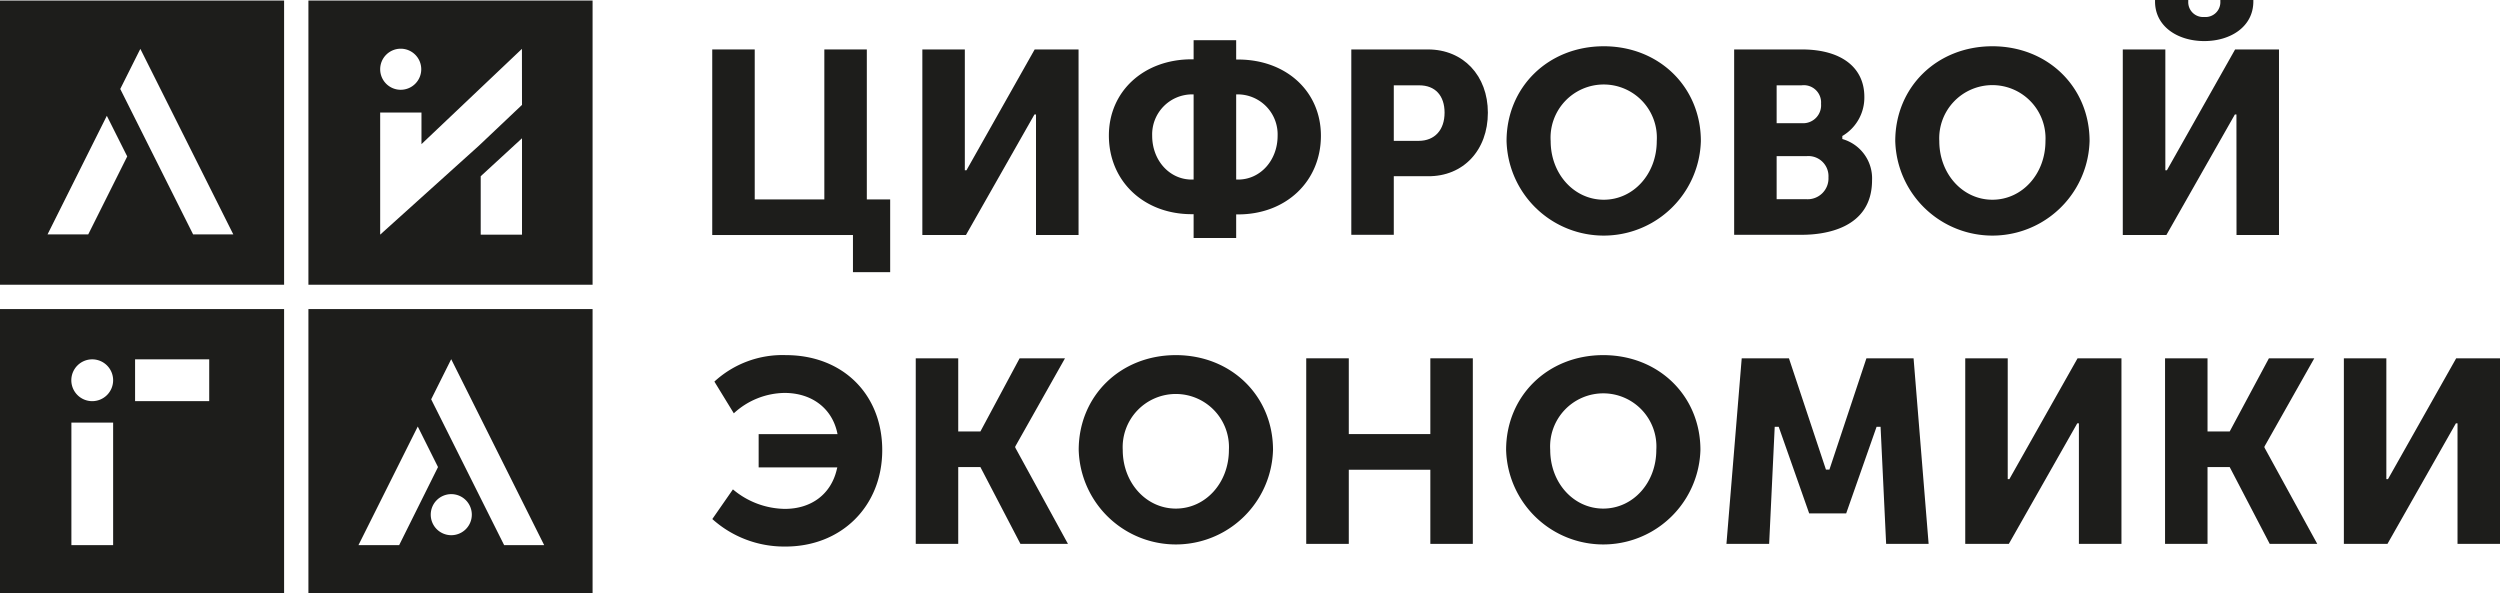 <svg id="Layer_1" data-name="Layer 1" xmlns="http://www.w3.org/2000/svg" viewBox="0 0 337.21 80"><defs><style>.cls-1{fill:#1d1d1b;}</style></defs><path class="cls-1" d="M79.93.07H41.6V38.41H79.93ZM54.07,6.57a2.77,2.77,0,1,1-2.79,2.77A2.77,2.77,0,0,1,54.07,6.57ZM70.41,31.65H64.84V23.77l5.57-5.12Zm0-17.5-5.79,5.48-6.47,5.83-6.87,6.19V15.18h5.57v4.26L70.4,6.59h0Z"/><path class="cls-1" d="M38.32.07H0V38.41H38.32ZM11.9,31.62H6.41l8-16,2.75,5.48Zm14.15,0L16.22,12l2.71-5.41L31.47,31.62Z"/><path class="cls-1" d="M79.93,41.69H41.6V80H79.93ZM48.35,73.53l8-16L59.08,63,53.84,73.53Zm12.52-1.34a2.77,2.77,0,1,1,2.77-2.77A2.77,2.77,0,0,1,60.87,72.19ZM68,73.53,58.16,53.86l2.7-5.41L73.4,73.53Z"/><path class="cls-1" d="M38.32,41.69H0V80H38.32ZM15.26,73.53H9.63V57h5.63ZM12.45,54.11a2.82,2.82,0,1,1,2.81-2.82A2.82,2.82,0,0,1,12.45,54.11Zm15.77,0h-10V48.47h10Z"/><polygon class="cls-1" points="96.07 6.67 96.07 31.7 115.05 31.7 115.05 36.71 120.07 36.71 120.07 26.9 116.92 26.9 116.92 6.67 111.19 6.67 111.19 26.9 101.8 26.9 101.8 6.67 96.07 6.67"/><polygon class="cls-1" points="139.53 15.44 139.74 15.44 139.74 31.7 145.48 31.7 145.48 6.67 139.56 6.67 130.36 22.97 130.14 22.97 130.14 6.67 124.41 6.67 124.41 31.7 130.29 31.7 139.53 15.44"/><path class="cls-1" d="M178.17,18.31c0-6-4.7-10.28-11.17-10.28h-.26V5.42H161V8h-.26c-6.47,0-11.17,4.32-11.17,10.28,0,6.15,4.7,10.61,11.17,10.61H161v3.21h5.74V28.92H167C173.47,28.92,178.17,24.46,178.17,18.31ZM161,24.22h-.26c-3,0-5.33-2.59-5.33-5.91a5.4,5.4,0,0,1,5.33-5.58H161Zm6,0h-.26V12.73H167a5.4,5.4,0,0,1,5.33,5.58C172.33,21.63,170,24.22,167,24.22Z"/><path class="cls-1" d="M200.69,15.2c0-5-3.32-8.53-8.07-8.53H182.27v25H188v-7.9h4.62C197.37,23.81,200.69,20.27,200.69,15.2ZM188,19V11.51h3.44c2.14,0,3.41,1.38,3.41,3.69S193.54,19,191.34,19Z"/><path class="cls-1" d="M216.32,6.24c-7.48,0-13.11,5.5-13.11,12.79a13.11,13.11,0,0,0,26.21,0C229.42,11.74,223.79,6.24,216.32,6.24Zm0,20.7c-4,0-7.16-3.48-7.16-7.91a7.17,7.17,0,1,1,14.31,0C223.47,23.46,220.33,26.94,216.32,26.94Z"/><path class="cls-1" d="M243.05,6.67h-9.14v25h9.14c2.84,0,9.46-.72,9.46-7.36a5.51,5.51,0,0,0-3.82-5.5l-.19-.06v-.41l.14-.08a6,6,0,0,0,2.83-5.2C251.47,9.07,248.32,6.67,243.05,6.67Zm-3.41,4.84H243A2.33,2.33,0,0,1,245.63,14a2.42,2.42,0,0,1-2.51,2.62h-3.48Zm4,15.36h-4V21.06h4.05a2.71,2.71,0,0,1,2.94,2.86A2.81,2.81,0,0,1,243.65,26.87Z"/><path class="cls-1" d="M268.74,6.24c-7.47,0-13.1,5.5-13.1,12.79a13.11,13.11,0,0,0,26.21,0C281.85,11.74,276.21,6.24,268.74,6.24Zm0,20.7c-4,0-7.16-3.48-7.16-7.91a7.17,7.17,0,1,1,14.32,0C275.9,23.46,272.76,26.94,268.74,26.94Z"/><path class="cls-1" d="M290.68.19V0h4.48V.22a2,2,0,0,0,2.16,2.07A2,2,0,0,0,299.49.22V0h4.45V.19c0,3.42-3.08,5.35-6.62,5.35S290.68,3.61,290.68.19Z"/><polygon class="cls-1" points="301.45 15.44 301.66 15.44 301.67 31.7 307.4 31.7 307.4 6.67 301.48 6.67 292.28 22.97 292.07 22.97 292.07 6.67 286.33 6.67 286.33 31.7 292.21 31.7 301.45 15.44"/><path class="cls-1" d="M119,60.72c0-7.54-5.33-12.82-13-12.82a13.56,13.56,0,0,0-9.64,3.57l2.62,4.28A10.27,10.27,0,0,1,105.82,53c3.61,0,6.32,2,7.08,5.24l.07.32H102.33v4.48h10.61l-.08.32c-.79,3.31-3.43,5.28-7,5.28a11.08,11.08,0,0,1-7-2.63l-2.78,4a14.48,14.48,0,0,0,9.73,3.71C113.46,73.79,119,68.3,119,60.72Z"/><polygon class="cls-1" points="137.64 73.36 144.05 73.36 136.94 60.37 136.94 60.23 143.65 48.33 137.53 48.33 132.24 58.2 129.25 58.2 129.25 48.33 123.52 48.33 123.52 73.36 129.25 73.36 129.25 63 132.24 63 137.64 73.36"/><path class="cls-1" d="M158.6,47.9c-7.47,0-13.1,5.5-13.1,12.79a13.11,13.11,0,0,0,26.21,0C171.71,53.4,166.07,47.9,158.6,47.9Zm0,20.7c-4,0-7.16-3.48-7.16-7.91a7.17,7.17,0,1,1,14.32,0C165.76,65.12,162.62,68.6,158.6,68.6Z"/><polygon class="cls-1" points="198.66 73.36 198.66 48.33 192.93 48.33 192.93 58.55 181.93 58.55 181.93 48.33 176.19 48.33 176.19 73.36 181.93 73.36 181.93 63.36 192.93 63.36 192.93 73.36 198.66 73.36"/><path class="cls-1" d="M216.25,47.9c-7.47,0-13.1,5.5-13.1,12.79a13.11,13.11,0,0,0,26.21,0C229.36,53.4,223.73,47.9,216.25,47.9Zm0,20.7c-4,0-7.15-3.48-7.15-7.91a7.17,7.17,0,1,1,14.31,0C223.41,65.12,220.27,68.6,216.25,68.6Z"/><polygon class="cls-1" points="254.41 73.36 260.14 73.36 258.11 48.33 251.75 48.33 246.76 63.34 246.29 63.34 241.3 48.33 234.93 48.33 232.87 73.36 238.63 73.36 239.38 57.57 239.92 57.57 244.03 69.25 249.02 69.25 253.12 57.57 253.66 57.57 254.41 73.36"/><polygon class="cls-1" points="306.15 73.36 312.56 73.36 305.44 60.37 305.44 60.23 312.16 48.33 306.04 48.33 300.75 58.2 297.76 58.2 297.76 48.33 292.03 48.33 292.03 73.36 297.76 73.36 297.76 63 300.75 63 306.15 73.36"/><polygon class="cls-1" points="331.26 57.1 331.48 57.1 331.48 73.36 337.21 73.36 337.21 48.33 331.3 48.33 322.1 64.63 321.88 64.63 321.88 48.33 316.15 48.33 316.15 73.36 322.03 73.36 331.26 57.1"/><polygon class="cls-1" points="280.19 57.1 280.41 57.1 280.41 73.36 286.15 73.36 286.15 48.33 280.23 48.33 271.03 64.63 270.81 64.63 270.81 48.33 265.08 48.33 265.08 73.36 270.96 73.36 280.19 57.1"/></svg>
